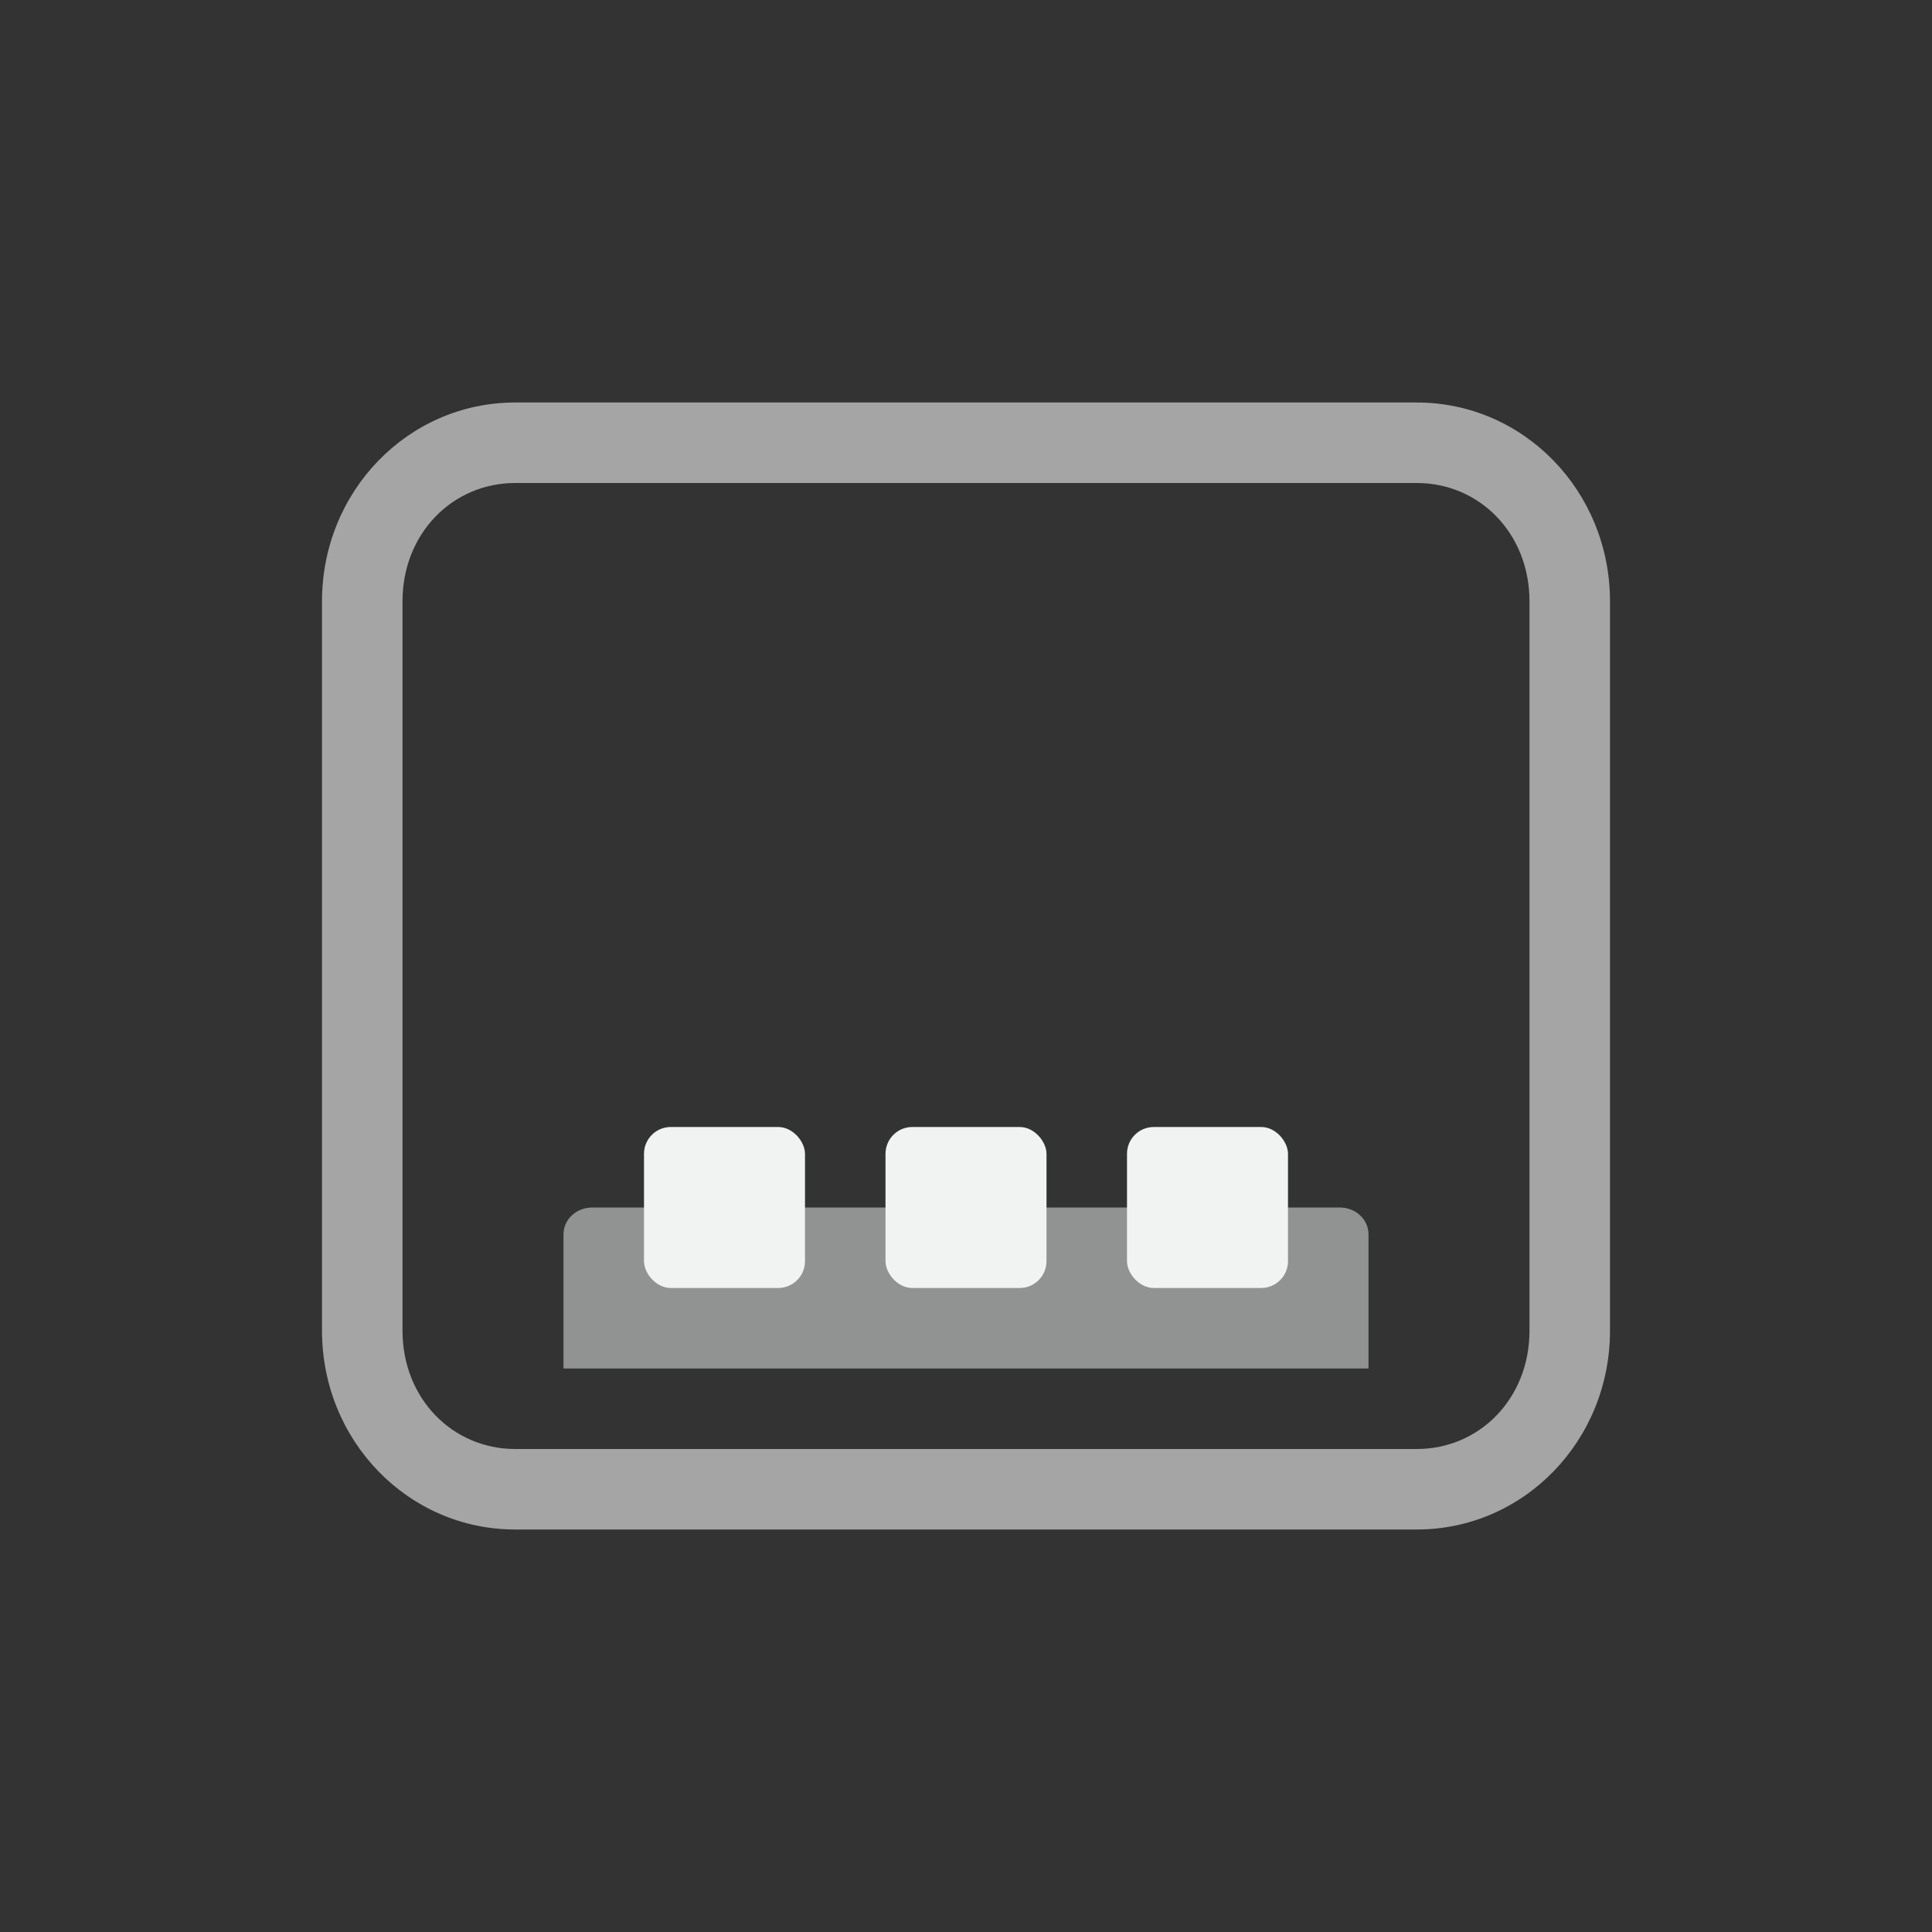 <svg xmlns="http://www.w3.org/2000/svg" viewBox="-4 -4 24 24">
    <rect x="-4" y="-4" width="24" height="24" fill="#333333" stroke="none"/>
    <g fill="#f1f2f2">
        <path opacity=".6" d="M2.4 1C1.07 1 0 2.102 0 3.47v9.059C0 13.898 1.07 15 2.4 15h11.2c1.33 0 2.4-1.102 2.4-2.471V3.471C16 2.102 14.93 1 13.6 1H2.4zm0 1h11.2c.777 0 1.4.624 1.4 1.47v9.059c0 .847-.623 1.471-1.4 1.471H2.4c-.776 0-1.4-.624-1.4-1.471V3.471C1 2.624 1.624 2 2.4 2z" fill-rule="evenodd"/>
        <g stroke-linecap="round" stroke-miterlimit="7">
            <path opacity=".5" d="M3.357 11c-.198 0-.357.149-.357.333V13h10v-1.667c0-.184-.159-.333-.357-.333z" paint-order="markers fill stroke"/>
            <rect ry=".333" height="2" width="2" y="10" x="4" paint-order="markers fill stroke"/>
            <rect ry=".333" height="2" width="2" y="10" x="7" paint-order="markers fill stroke"/>
            <rect ry=".333" height="2" width="2" y="10" x="10" paint-order="markers fill stroke"/>
        </g>
    </g>
</svg>
